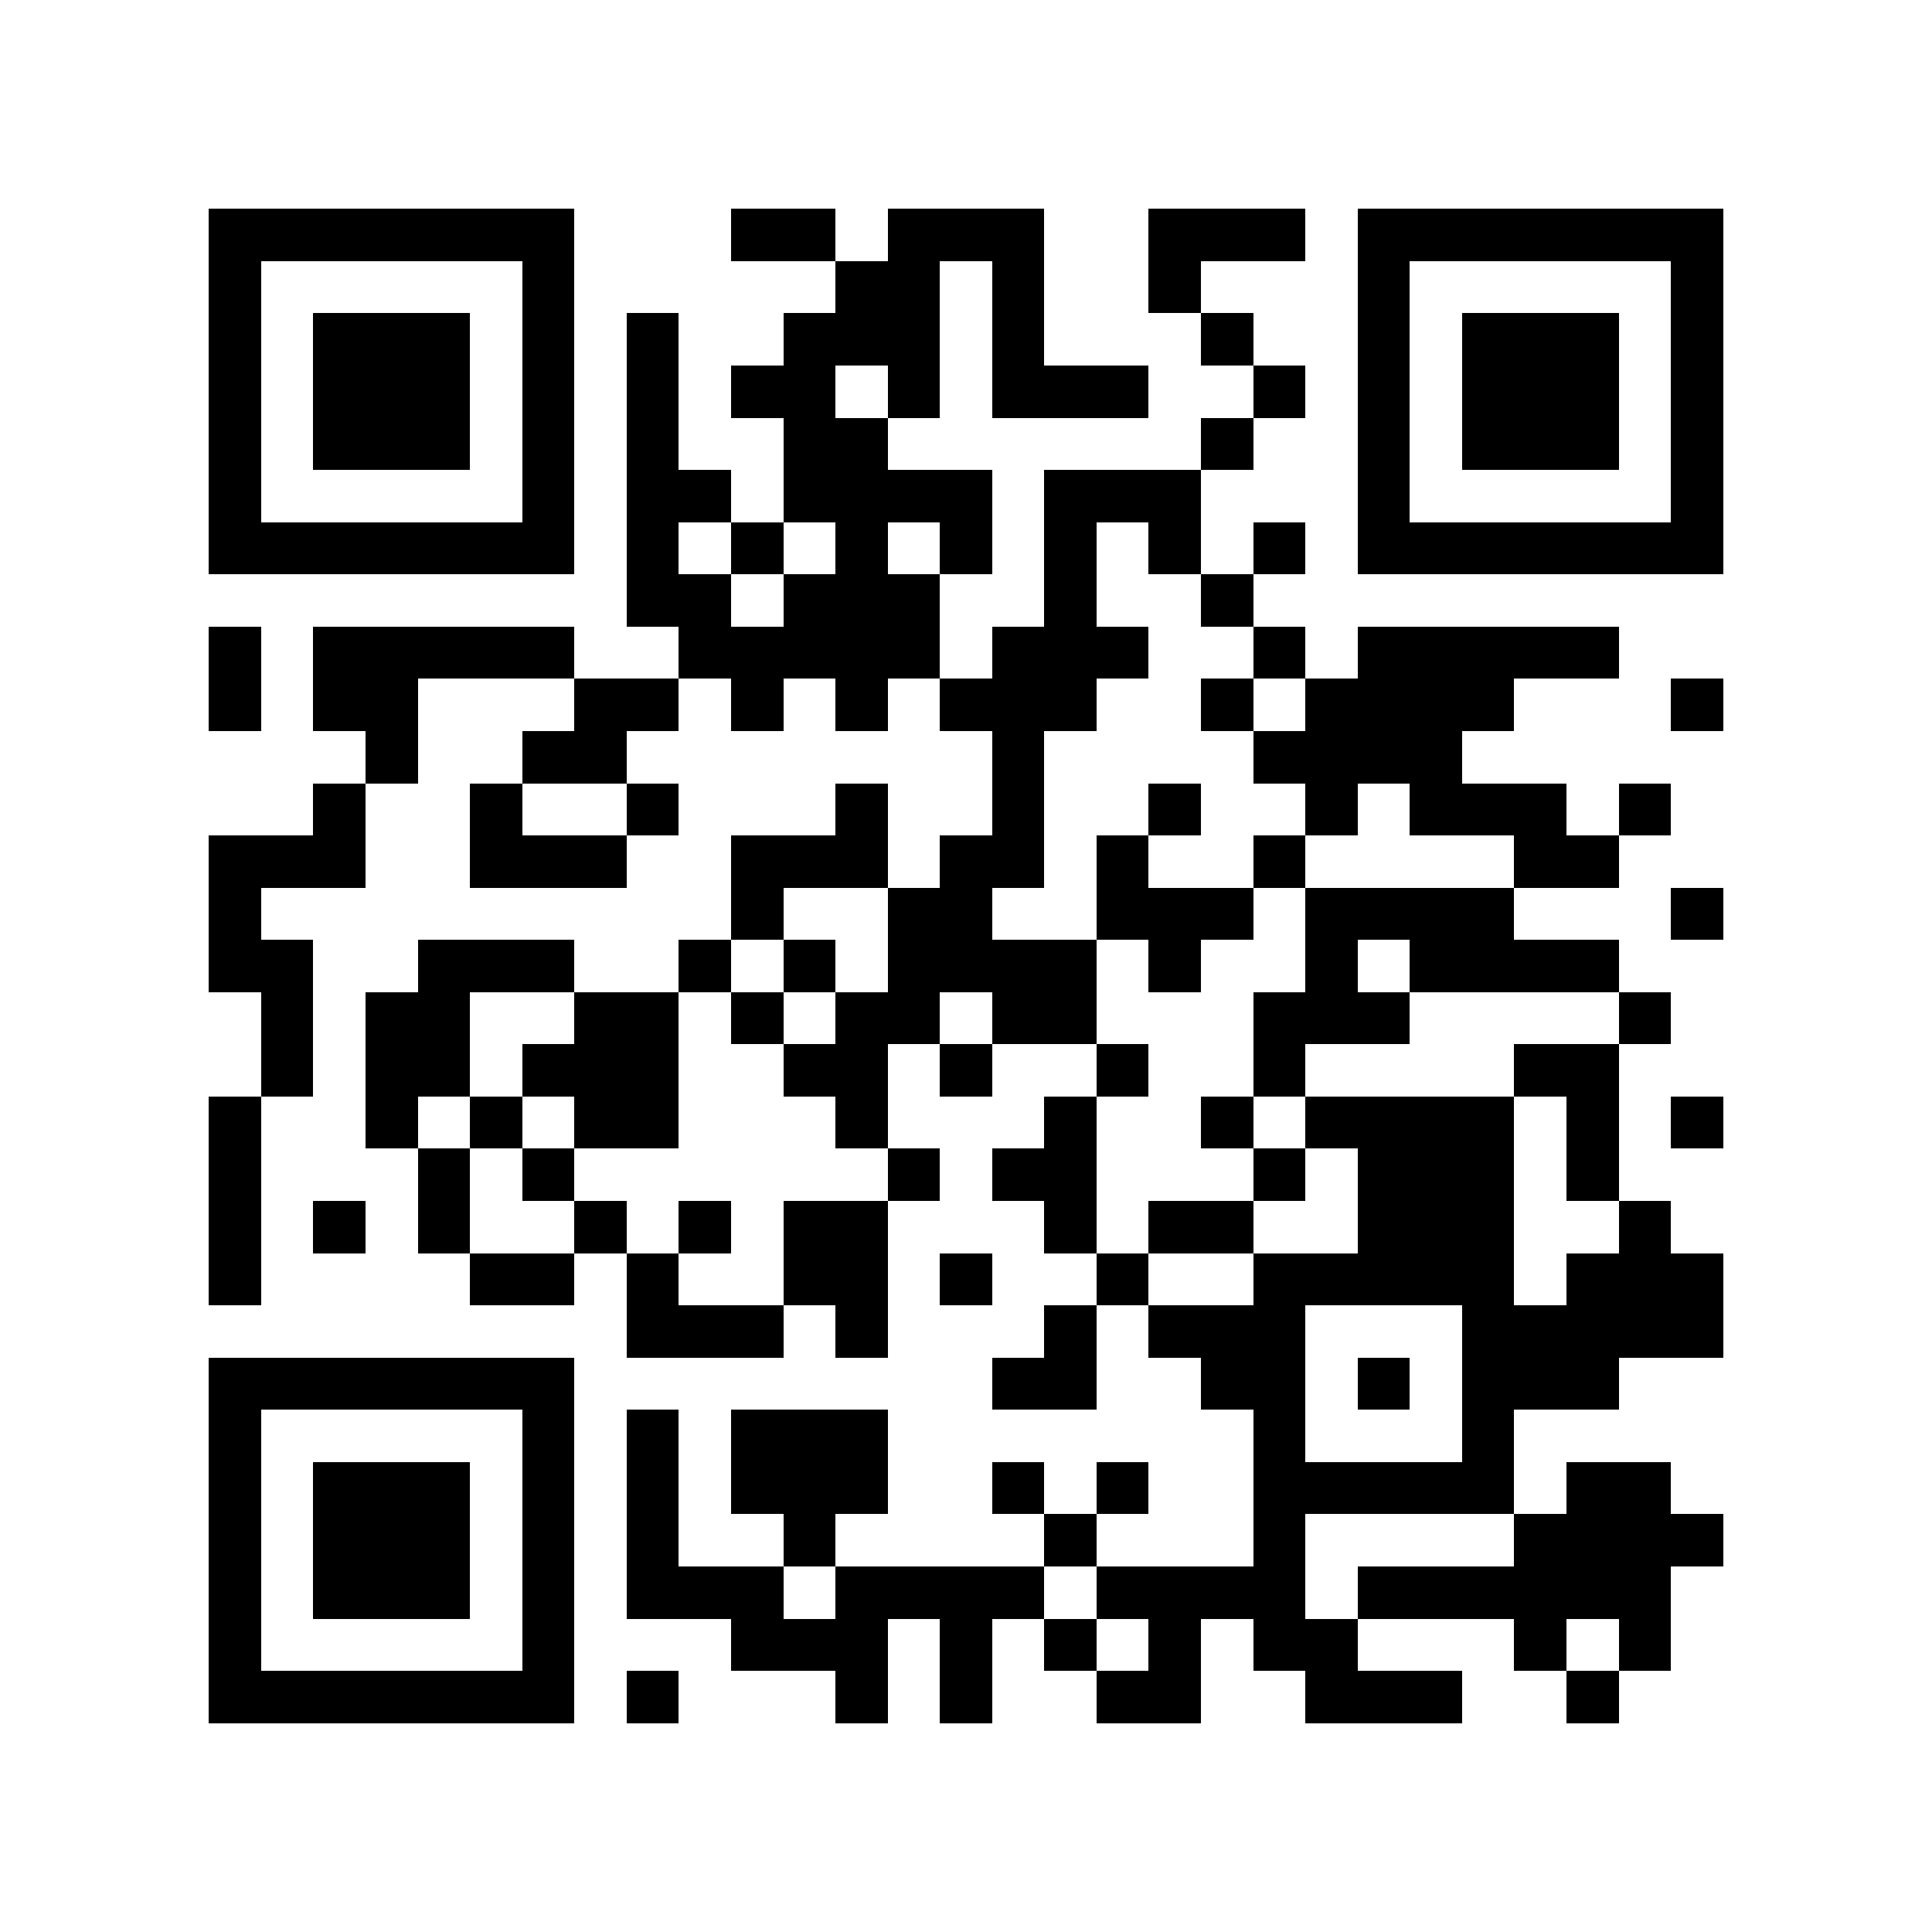 <?xml version="1.0" encoding="utf-8"?><!DOCTYPE svg PUBLIC "-//W3C//DTD SVG 1.1//EN" "http://www.w3.org/Graphics/SVG/1.1/DTD/svg11.dtd"><svg xmlns="http://www.w3.org/2000/svg" viewBox="0 0 37 37" shape-rendering="crispEdges"><path fill="#ffffff" d="M0 0h37v37H0z"/><path stroke="#000000" d="M4 4.5h7m3 0h2m1 0h3m2 0h3m1 0h7M4 5.5h1m5 0h1m5 0h2m1 0h1m2 0h1m3 0h1m5 0h1M4 6.5h1m1 0h3m1 0h1m1 0h1m2 0h3m1 0h1m3 0h1m2 0h1m1 0h3m1 0h1M4 7.5h1m1 0h3m1 0h1m1 0h1m1 0h2m1 0h1m1 0h3m2 0h1m1 0h1m1 0h3m1 0h1M4 8.5h1m1 0h3m1 0h1m1 0h1m2 0h2m6 0h1m2 0h1m1 0h3m1 0h1M4 9.5h1m5 0h1m1 0h2m1 0h4m1 0h3m3 0h1m5 0h1M4 10.5h7m1 0h1m1 0h1m1 0h1m1 0h1m1 0h1m1 0h1m1 0h1m1 0h7M12 11.5h2m1 0h3m2 0h1m2 0h1M4 12.5h1m1 0h5m2 0h5m1 0h3m2 0h1m1 0h5M4 13.5h1m1 0h2m3 0h2m1 0h1m1 0h1m1 0h3m2 0h1m1 0h4m3 0h1M7 14.5h1m2 0h2m7 0h1m4 0h4M6 15.5h1m2 0h1m2 0h1m3 0h1m2 0h1m2 0h1m2 0h1m1 0h3m1 0h1M4 16.5h3m2 0h3m2 0h3m1 0h2m1 0h1m2 0h1m4 0h2M4 17.5h1m9 0h1m2 0h2m2 0h3m1 0h4m3 0h1M4 18.5h2m2 0h3m2 0h1m1 0h1m1 0h4m1 0h1m2 0h1m1 0h4M5 19.5h1m1 0h2m2 0h2m1 0h1m1 0h2m1 0h2m3 0h3m4 0h1M5 20.5h1m1 0h2m1 0h3m2 0h2m1 0h1m2 0h1m2 0h1m4 0h2M4 21.5h1m2 0h1m1 0h1m1 0h2m3 0h1m3 0h1m2 0h1m1 0h4m1 0h1m1 0h1M4 22.5h1m3 0h1m1 0h1m6 0h1m1 0h2m3 0h1m1 0h3m1 0h1M4 23.5h1m1 0h1m1 0h1m2 0h1m1 0h1m1 0h2m3 0h1m1 0h2m2 0h3m2 0h1M4 24.5h1m4 0h2m1 0h1m2 0h2m1 0h1m2 0h1m2 0h5m1 0h3M12 25.5h3m1 0h1m3 0h1m1 0h3m3 0h5M4 26.5h7m8 0h2m2 0h2m1 0h1m1 0h3M4 27.5h1m5 0h1m1 0h1m1 0h3m7 0h1m3 0h1M4 28.5h1m1 0h3m1 0h1m1 0h1m1 0h3m2 0h1m1 0h1m2 0h5m1 0h2M4 29.5h1m1 0h3m1 0h1m1 0h1m2 0h1m4 0h1m3 0h1m4 0h4M4 30.5h1m1 0h3m1 0h1m1 0h3m1 0h4m1 0h4m1 0h6M4 31.5h1m5 0h1m3 0h3m1 0h1m1 0h1m1 0h1m1 0h2m3 0h1m1 0h1M4 32.5h7m1 0h1m3 0h1m1 0h1m2 0h2m2 0h3m2 0h1"/></svg>
